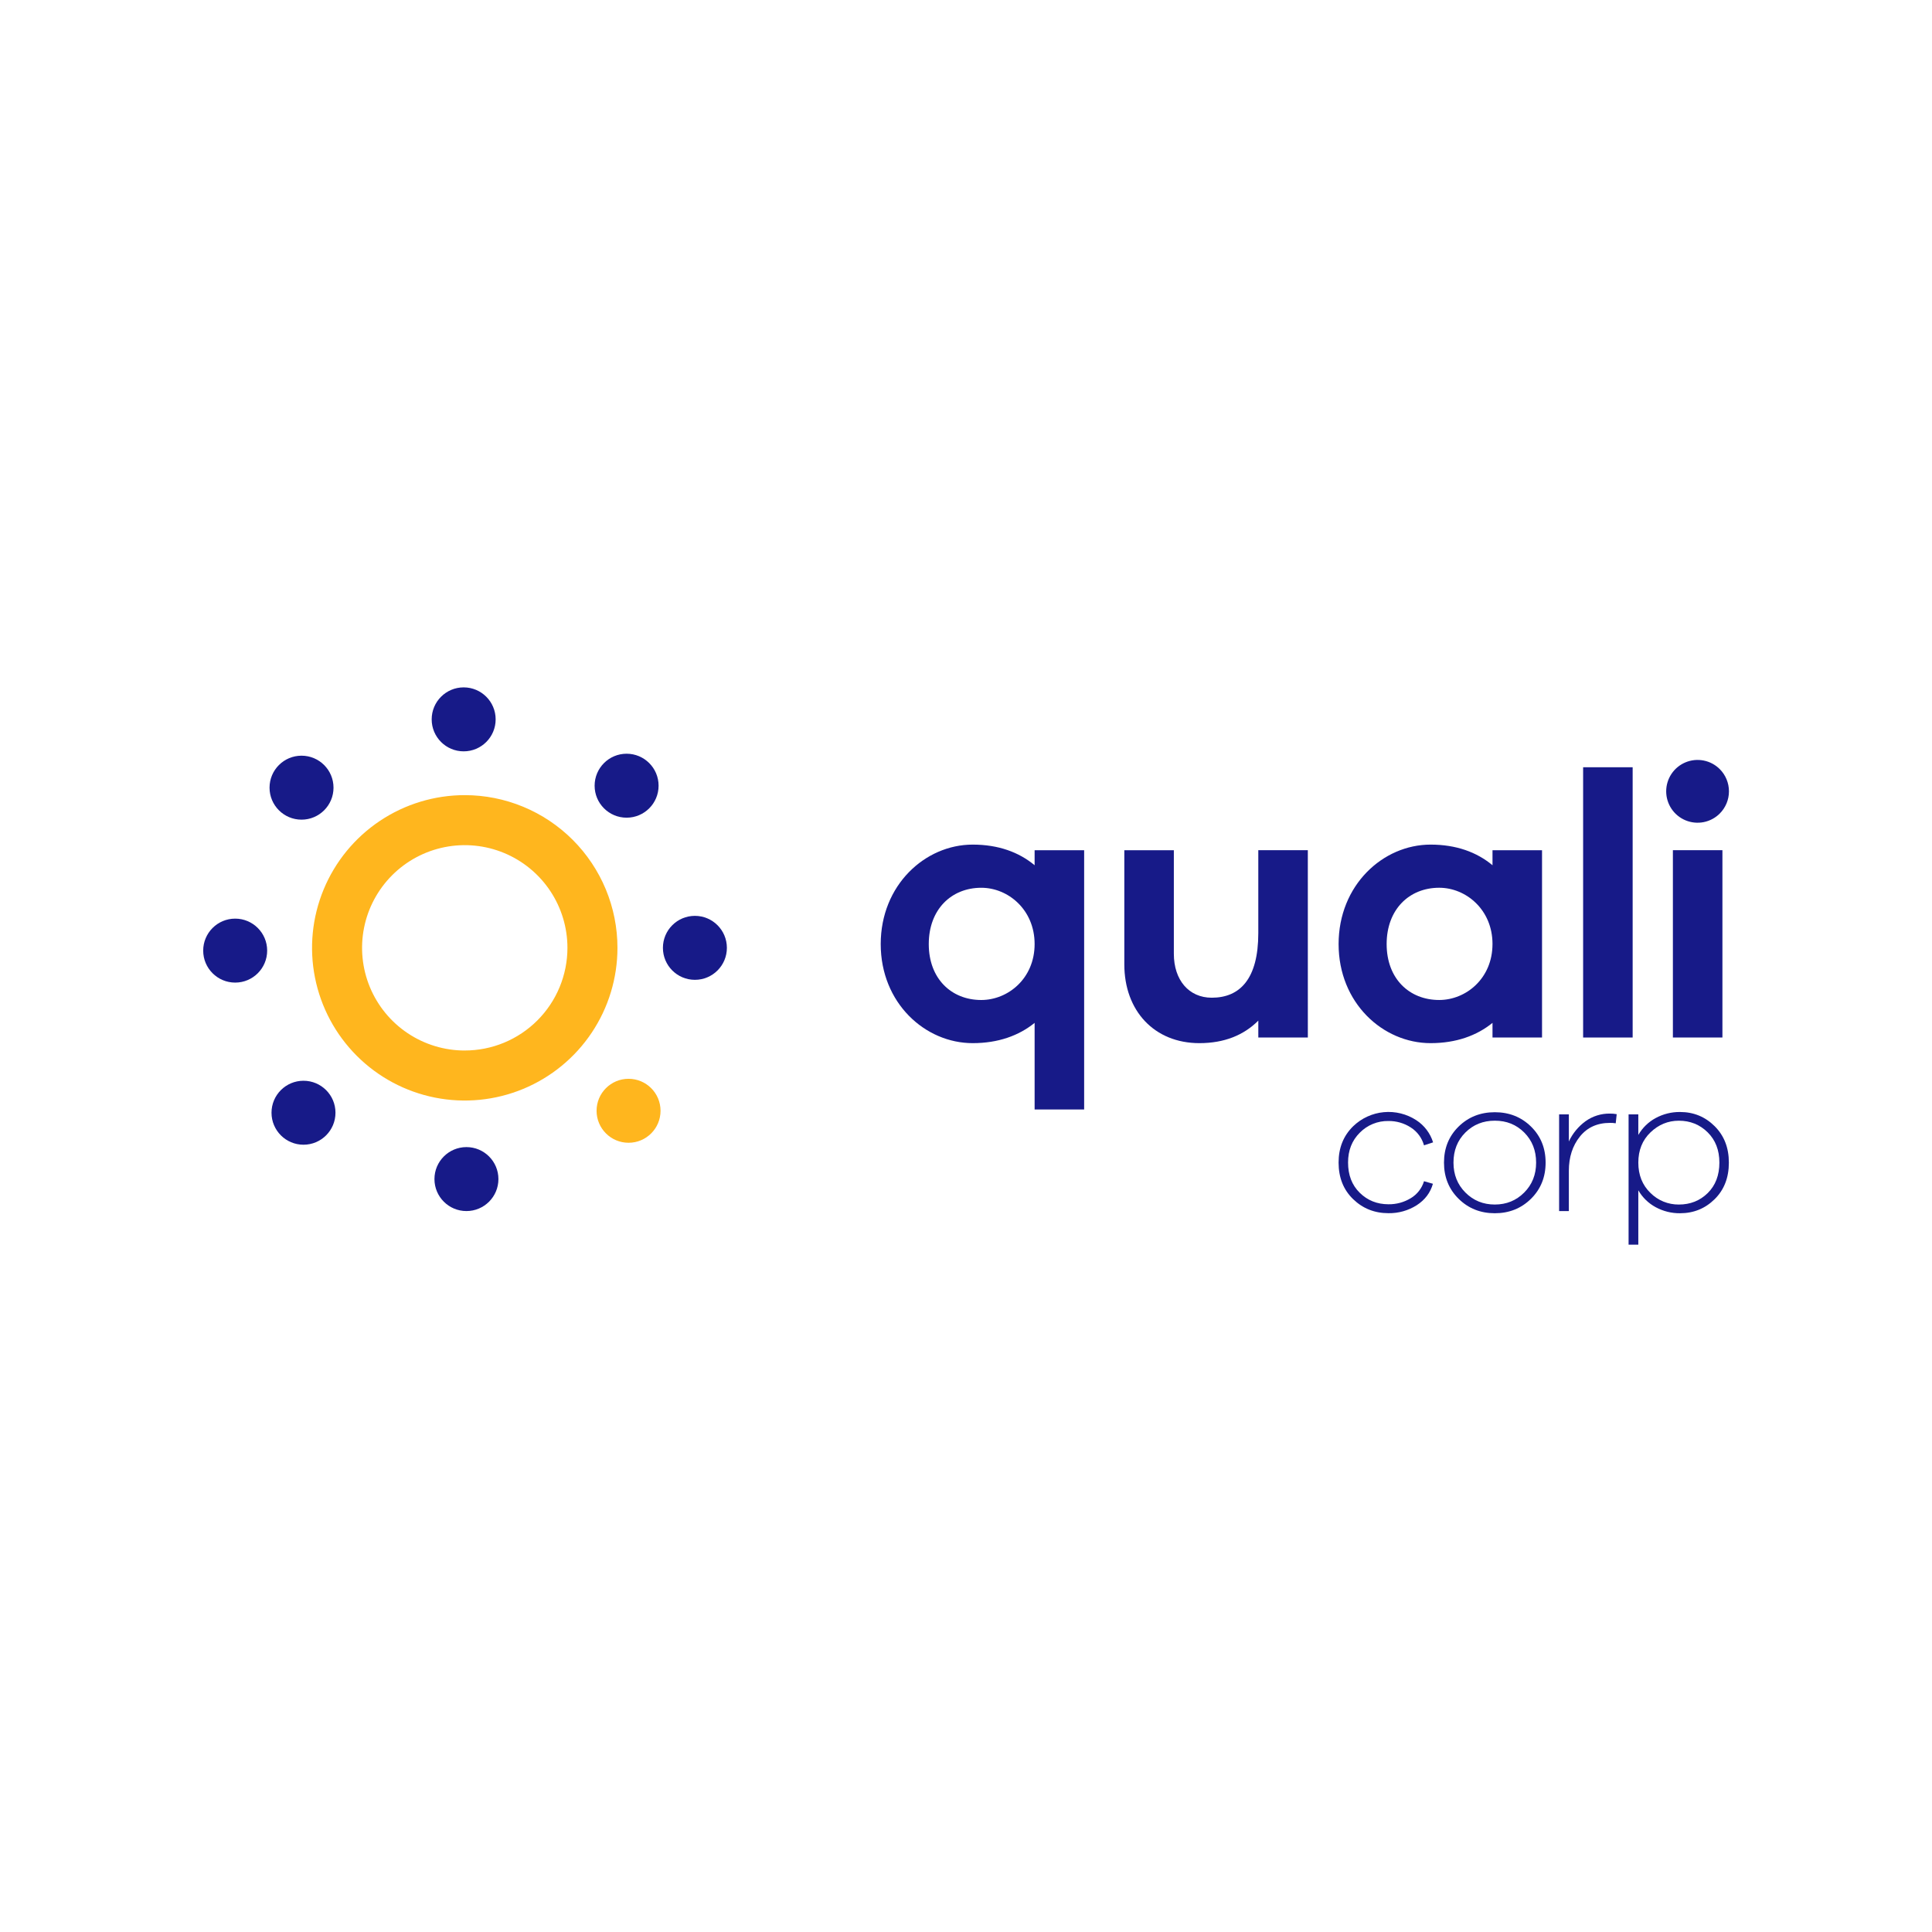 <?xml version="1.0" encoding="UTF-8" standalone="no"?>
<svg
   xmlns:dc="http://purl.org/dc/elements/1.1/"
   xmlns:cc="http://creativecommons.org/ns#"
   xmlns:rdf="http://www.w3.org/1999/02/22-rdf-syntax-ns#"
   xmlns:svg="http://www.w3.org/2000/svg"
   xmlns="http://www.w3.org/2000/svg"
   xmlns:sodipodi="http://sodipodi.sourceforge.net/DTD/sodipodi-0.dtd"
   xmlns:inkscape="http://www.inkscape.org/namespaces/inkscape"
   width="700"
   height="700"
   viewBox="0 0 700 700"
   version="1.1"
   id="svg45"
   sodipodi:docname="qualicorp-logo.svg"
   style="fill:none"
   inkscape:version="0.92.4 (5da689c313, 2019-01-14)"
   inkscape:export-filename="C:\Users\suitedoalex\sites\qualicorp-logo-0.png"
   inkscape:export-xdpi="561.73712"
   inkscape:export-ydpi="561.73712">
  <sodipodi:namedview
     pagecolor="#ffffff"
     bordercolor="#666666"
     borderopacity="1"
     objecttolerance="10"
     gridtolerance="10"
     guidetolerance="10"
     inkscape:pageopacity="0"
     inkscape:pageshadow="2"
     inkscape:window-width="1920"
     inkscape:window-height="1017"
     id="namedview47"
     showgrid="false"
     inkscape:zoom="0.42214915"
     inkscape:cx="931.54522"
     inkscape:cy="240.00238"
     inkscape:window-x="-8"
     inkscape:window-y="-8"
     inkscape:window-maximized="1"
     inkscape:current-layer="svg45" />
  <g
     clip-path="url(#clip0_11_2942)"
     id="g38"
     transform="matrix(3.155,0,0,3.155,73.622,249.049)"
     inkscape:export-filename="C:\Users\suitedoalex\sites\qualicorp-logo-4.png"
     inkscape:export-xdpi="69.470139"
     inkscape:export-ydpi="69.470139">
    <path
       d="m 56.467,33.585 c 2.029,0 3.673,-1.644 3.673,-3.673 0,-2.029 -1.645,-3.673 -3.673,-3.673 -2.029,0 -3.673,1.644 -3.673,3.673 0,2.029 1.644,3.673 3.673,3.673 z"
       id="path2"
       inkscape:connector-curvature="0"
       style="fill:#171a88" />
    <path
       d="m 30.037,12.375 c -3.469,0 -6.859,1.028 -9.743,2.955 -2.884,1.927 -5.132,4.666 -6.459,7.87 -1.327,3.204 -1.675,6.731 -0.998,10.132 0.677,3.402 2.347,6.527 4.8,8.979 2.453,2.453 5.577,4.123 8.979,4.799 3.402,0.677 6.928,0.329 10.132,-0.998 3.204,-1.327 5.943,-3.575 7.87,-6.459 1.927,-2.884 2.955,-6.274 2.955,-9.743 0,-2.303 -0.454,-4.583 -1.335,-6.711 C 45.357,21.073 44.065,19.14 42.437,17.511 40.809,15.883 38.875,14.591 36.748,13.71 34.62,12.829 32.34,12.375 30.037,12.375 Z m 0,29.328 c -2.332,0 -4.612,-0.692 -6.551,-1.987 -1.939,-1.296 -3.45,-3.137 -4.343,-5.292 -0.892,-2.155 -1.126,-4.526 -0.671,-6.813 0.455,-2.288 1.578,-4.388 3.227,-6.038 1.649,-1.649 3.75,-2.772 6.038,-3.227 2.288,-0.455 4.659,-0.221 6.813,0.671 2.155,0.893 3.996,2.404 5.292,4.343 1.296,1.939 1.987,4.219 1.987,6.551 0,1.548 -0.305,3.082 -0.898,4.512 -0.593,1.431 -1.461,2.73 -2.556,3.825 -1.095,1.095 -2.395,1.963 -3.826,2.556 -1.431,0.593 -2.964,0.897 -4.512,0.897 z"
       id="path4"
       inkscape:connector-curvature="0"
       style="fill:#ffb61e" />
    <path
       d="m 3.673,33.903 c 2.029,0 3.673,-1.644 3.673,-3.673 0,-2.029 -1.644,-3.673 -3.673,-3.673 C 1.644,26.557 0,28.201 0,30.23 c 0,2.029 1.644,3.673 3.673,3.673 z"
       id="path6"
       inkscape:connector-curvature="0"
       style="fill:#171a88" />
    <path
       d="m 30.23,60.14 c 2.029,0 3.673,-1.644 3.673,-3.673 0,-2.029 -1.644,-3.673 -3.673,-3.673 -2.029,0 -3.673,1.645 -3.673,3.673 0,2.029 1.645,3.673 3.673,3.673 z"
       id="path8"
       inkscape:connector-curvature="0"
       style="fill:#171a88" />
    <path
       d="m 29.912,7.346 c 2.029,0 3.673,-1.644 3.673,-3.673 C 33.585,1.644 31.94,0 29.912,0 c -2.029,0 -3.673,1.644 -3.673,3.673 0,2.029 1.644,3.673 3.673,3.673 z"
       id="path10"
       inkscape:connector-curvature="0"
       style="fill:#171a88" />
    <path
       d="m 48.848,52.297 c 2.029,0 3.673,-1.644 3.673,-3.673 0,-2.029 -1.644,-3.673 -3.673,-3.673 -2.029,0 -3.673,1.644 -3.673,3.673 0,2.029 1.644,3.673 3.673,3.673 z"
       id="path12"
       inkscape:connector-curvature="0"
       style="fill:#ffb61e" />
    <path
       d="m 11.292,15.191 c 2.029,0 3.673,-1.644 3.673,-3.673 0,-2.029 -1.644,-3.673 -3.673,-3.673 -2.029,0 -3.673,1.644 -3.673,3.673 0,2.029 1.644,3.673 3.673,3.673 z"
       id="path14"
       inkscape:connector-curvature="0"
       style="fill:#171a88" />
    <path
       d="m 11.518,52.521 c 2.029,0 3.673,-1.644 3.673,-3.673 0,-2.029 -1.644,-3.673 -3.673,-3.673 -2.029,0 -3.673,1.644 -3.673,3.673 0,2.029 1.644,3.673 3.673,3.673 z"
       id="path16"
       inkscape:connector-curvature="0"
       style="fill:#171a88" />
    <path
       d="m 48.624,14.965 c 2.029,0 3.673,-1.644 3.673,-3.673 0,-2.029 -1.645,-3.673 -3.673,-3.673 -2.029,0 -3.673,1.644 -3.673,3.673 0,2.029 1.644,3.673 3.673,3.673 z"
       id="path18"
       inkscape:connector-curvature="0"
       style="fill:#171a88" />
    <path
       d="m 101.168,48.474 h -5.688 v -9.945 c -1.811,1.466 -4.182,2.327 -7.11,2.327 -5.474,0 -10.564,-4.612 -10.564,-11.376 0,-6.764 5.087,-11.424 10.564,-11.424 2.931,0 5.302,0.862 7.11,2.371 v -1.727 h 5.688 z M 95.48,29.479 c 0,-3.966 -3.06,-6.466 -6.121,-6.466 -3.454,0 -6.035,2.5 -6.035,6.466 0,3.966 2.587,6.423 6.035,6.423 3.056,-0.003 6.121,-2.46 6.121,-6.426 z"
       id="path20"
       inkscape:connector-curvature="0"
       style="fill:#171a88" />
    <path
       d="m 126.857,40.21 h -5.688 v -1.94 c -1.681,1.681 -3.923,2.586 -6.768,2.586 -5.172,0 -8.62,-3.707 -8.62,-9.052 V 18.7 h 5.688 v 11.896 c 0,3.018 1.726,5.043 4.353,5.043 3.233,0 5.345,-2.155 5.345,-7.415 v -9.526 h 5.688 z"
       id="path22"
       inkscape:connector-curvature="0"
       style="fill:#171a88" />
    <path
       d="m 153.751,40.21 h -5.688 v -1.681 c -1.81,1.466 -4.182,2.327 -7.11,2.327 -5.475,0 -10.564,-4.612 -10.564,-11.376 0,-6.764 5.087,-11.424 10.564,-11.424 2.93,0 5.302,0.862 7.11,2.371 v -1.727 h 5.688 z m -5.688,-10.733 c 0,-3.966 -3.061,-6.466 -6.121,-6.466 -3.454,0 -6.036,2.5 -6.036,6.466 0,3.966 2.588,6.423 6.036,6.423 3.058,0 6.119,-2.457 6.119,-6.423 z"
       id="path24"
       inkscape:connector-curvature="0"
       style="fill:#171a88" />
    <path
       d="M 158.47,40.21 V 9.173 h 5.688 V 40.21 Z"
       id="path26"
       inkscape:connector-curvature="0"
       style="fill:#171a88" />
    <path
       d="M 168.779,40.209 V 18.699 h 5.688 v 21.51 z m 5.384,-25.722 c -0.505,0.504 -1.147,0.848 -1.846,0.987 -0.699,0.139 -1.424,0.068 -2.083,-0.205 -0.659,-0.273 -1.222,-0.735 -1.618,-1.328 -0.396,-0.593 -0.607,-1.29 -0.607,-2.003 0,-0.713 0.211,-1.41 0.607,-2.003 0.396,-0.593 0.959,-1.055 1.618,-1.328 0.659,-0.273 1.384,-0.344 2.083,-0.205 0.699,0.139 1.341,0.482 1.846,0.987 0.675,0.676 1.054,1.593 1.054,2.549 0,0.956 -0.38,1.873 -1.056,2.549 z"
       id="path28"
       inkscape:connector-curvature="0"
       style="fill:#171a88" />
    <path
       d="m 138.674,58.664 c 0.734,-0.438 1.278,-1.134 1.524,-1.952 l 1.022,0.294 c -0.292,1.03 -0.912,1.851 -1.86,2.464 -0.971,0.616 -2.101,0.934 -3.25,0.914 -1.59,0 -2.941,-0.537 -4.053,-1.612 -1.112,-1.075 -1.668,-2.475 -1.669,-4.201 0,-1.693 0.56,-3.085 1.68,-4.177 0.953,-0.918 2.19,-1.486 3.508,-1.61 1.318,-0.124 2.639,0.203 3.746,0.928 0.916,0.597 1.595,1.495 1.918,2.539 l -1.044,0.34 c -0.237,-0.85 -0.779,-1.582 -1.524,-2.055 -0.763,-0.494 -1.656,-0.75 -2.565,-0.738 -0.61,-0.011 -1.215,0.102 -1.779,0.332 -0.564,0.23 -1.075,0.573 -1.502,1.007 -0.902,0.894 -1.352,2.037 -1.351,3.428 0,1.438 0.446,2.596 1.34,3.474 0.893,0.878 1.99,1.318 3.292,1.321 0.904,0.015 1.795,-0.227 2.567,-0.698 z"
       id="path30"
       inkscape:connector-curvature="0"
       style="fill:#171a88" />
    <path
       d="m 152.482,50.434 c 1.121,1.098 1.681,2.479 1.68,4.143 0,1.664 -0.56,3.049 -1.68,4.155 -1.12,1.105 -2.505,1.658 -4.154,1.658 -1.649,0 -3.034,-0.553 -4.156,-1.658 -1.12,-1.105 -1.68,-2.49 -1.68,-4.155 0.001,-1.665 0.561,-3.046 1.68,-4.143 1.121,-1.097 2.506,-1.645 4.156,-1.645 1.649,0 3.034,0.548 4.154,1.645 z m -0.783,7.583 c 0.916,-0.916 1.373,-2.063 1.373,-3.44 0,-1.392 -0.454,-2.543 -1.362,-3.454 -0.908,-0.911 -2.035,-1.365 -3.382,-1.362 -1.348,0 -2.475,0.454 -3.384,1.362 -0.908,0.908 -1.362,2.059 -1.362,3.454 0,1.377 0.458,2.524 1.374,3.44 0.915,0.916 2.039,1.374 3.372,1.373 1.335,0 2.458,-0.458 3.371,-1.373 z"
       id="path32"
       inkscape:connector-curvature="0"
       style="fill:#171a88" />
    <path
       d="m 162.326,49.015 -0.112,1.045 c -0.218,-0.035 -0.438,-0.051 -0.659,-0.046 -1.468,0 -2.622,0.526 -3.462,1.577 -0.839,1.052 -1.26,2.357 -1.262,3.917 v 4.632 h -1.118 V 49.038 h 1.118 v 3.11 c 0.433,-0.925 1.093,-1.725 1.918,-2.327 0.817,-0.585 1.8,-0.892 2.804,-0.875 0.259,-0.004 0.518,0.019 0.773,0.068 z"
       id="path34"
       inkscape:connector-curvature="0"
       style="fill:#171a88" />
    <path
       d="m 173.571,50.389 c 1.091,1.083 1.636,2.479 1.636,4.188 0,1.726 -0.545,3.127 -1.636,4.201 -1.09,1.075 -2.414,1.612 -3.972,1.612 -0.975,0.01 -1.936,-0.228 -2.793,-0.693 -0.833,-0.448 -1.525,-1.121 -1.998,-1.941 v 6.244 h -1.117 v -14.962 h 1.117 v 2.359 c 0.473,-0.82 1.165,-1.493 1.998,-1.941 0.857,-0.464 1.818,-0.702 2.793,-0.693 1.559,0.001 2.883,0.543 3.972,1.626 z m -0.793,7.685 c 0.892,-0.88 1.339,-2.046 1.34,-3.497 0,-1.437 -0.451,-2.598 -1.351,-3.484 -0.901,-0.886 -2.002,-1.329 -3.303,-1.329 -1.242,0 -2.328,0.447 -3.259,1.34 -0.931,0.893 -1.396,2.051 -1.396,3.473 0,1.422 0.462,2.58 1.385,3.474 0.428,0.43 0.938,0.771 1.499,1.001 0.562,0.23 1.164,0.345 1.771,0.339 1.315,0 2.42,-0.439 3.314,-1.316 z"
       id="path36"
       inkscape:connector-curvature="0"
       style="fill:#171a88" />
  </g>
  <defs
     id="defs43">
    <clipPath
       id="clip0_11_2942">
      <rect
         width="175.216"
         height="64"
         id="rect40"
         x="0"
         y="0"
         style="fill:#ffffff" />
    </clipPath>
  </defs>
</svg>
